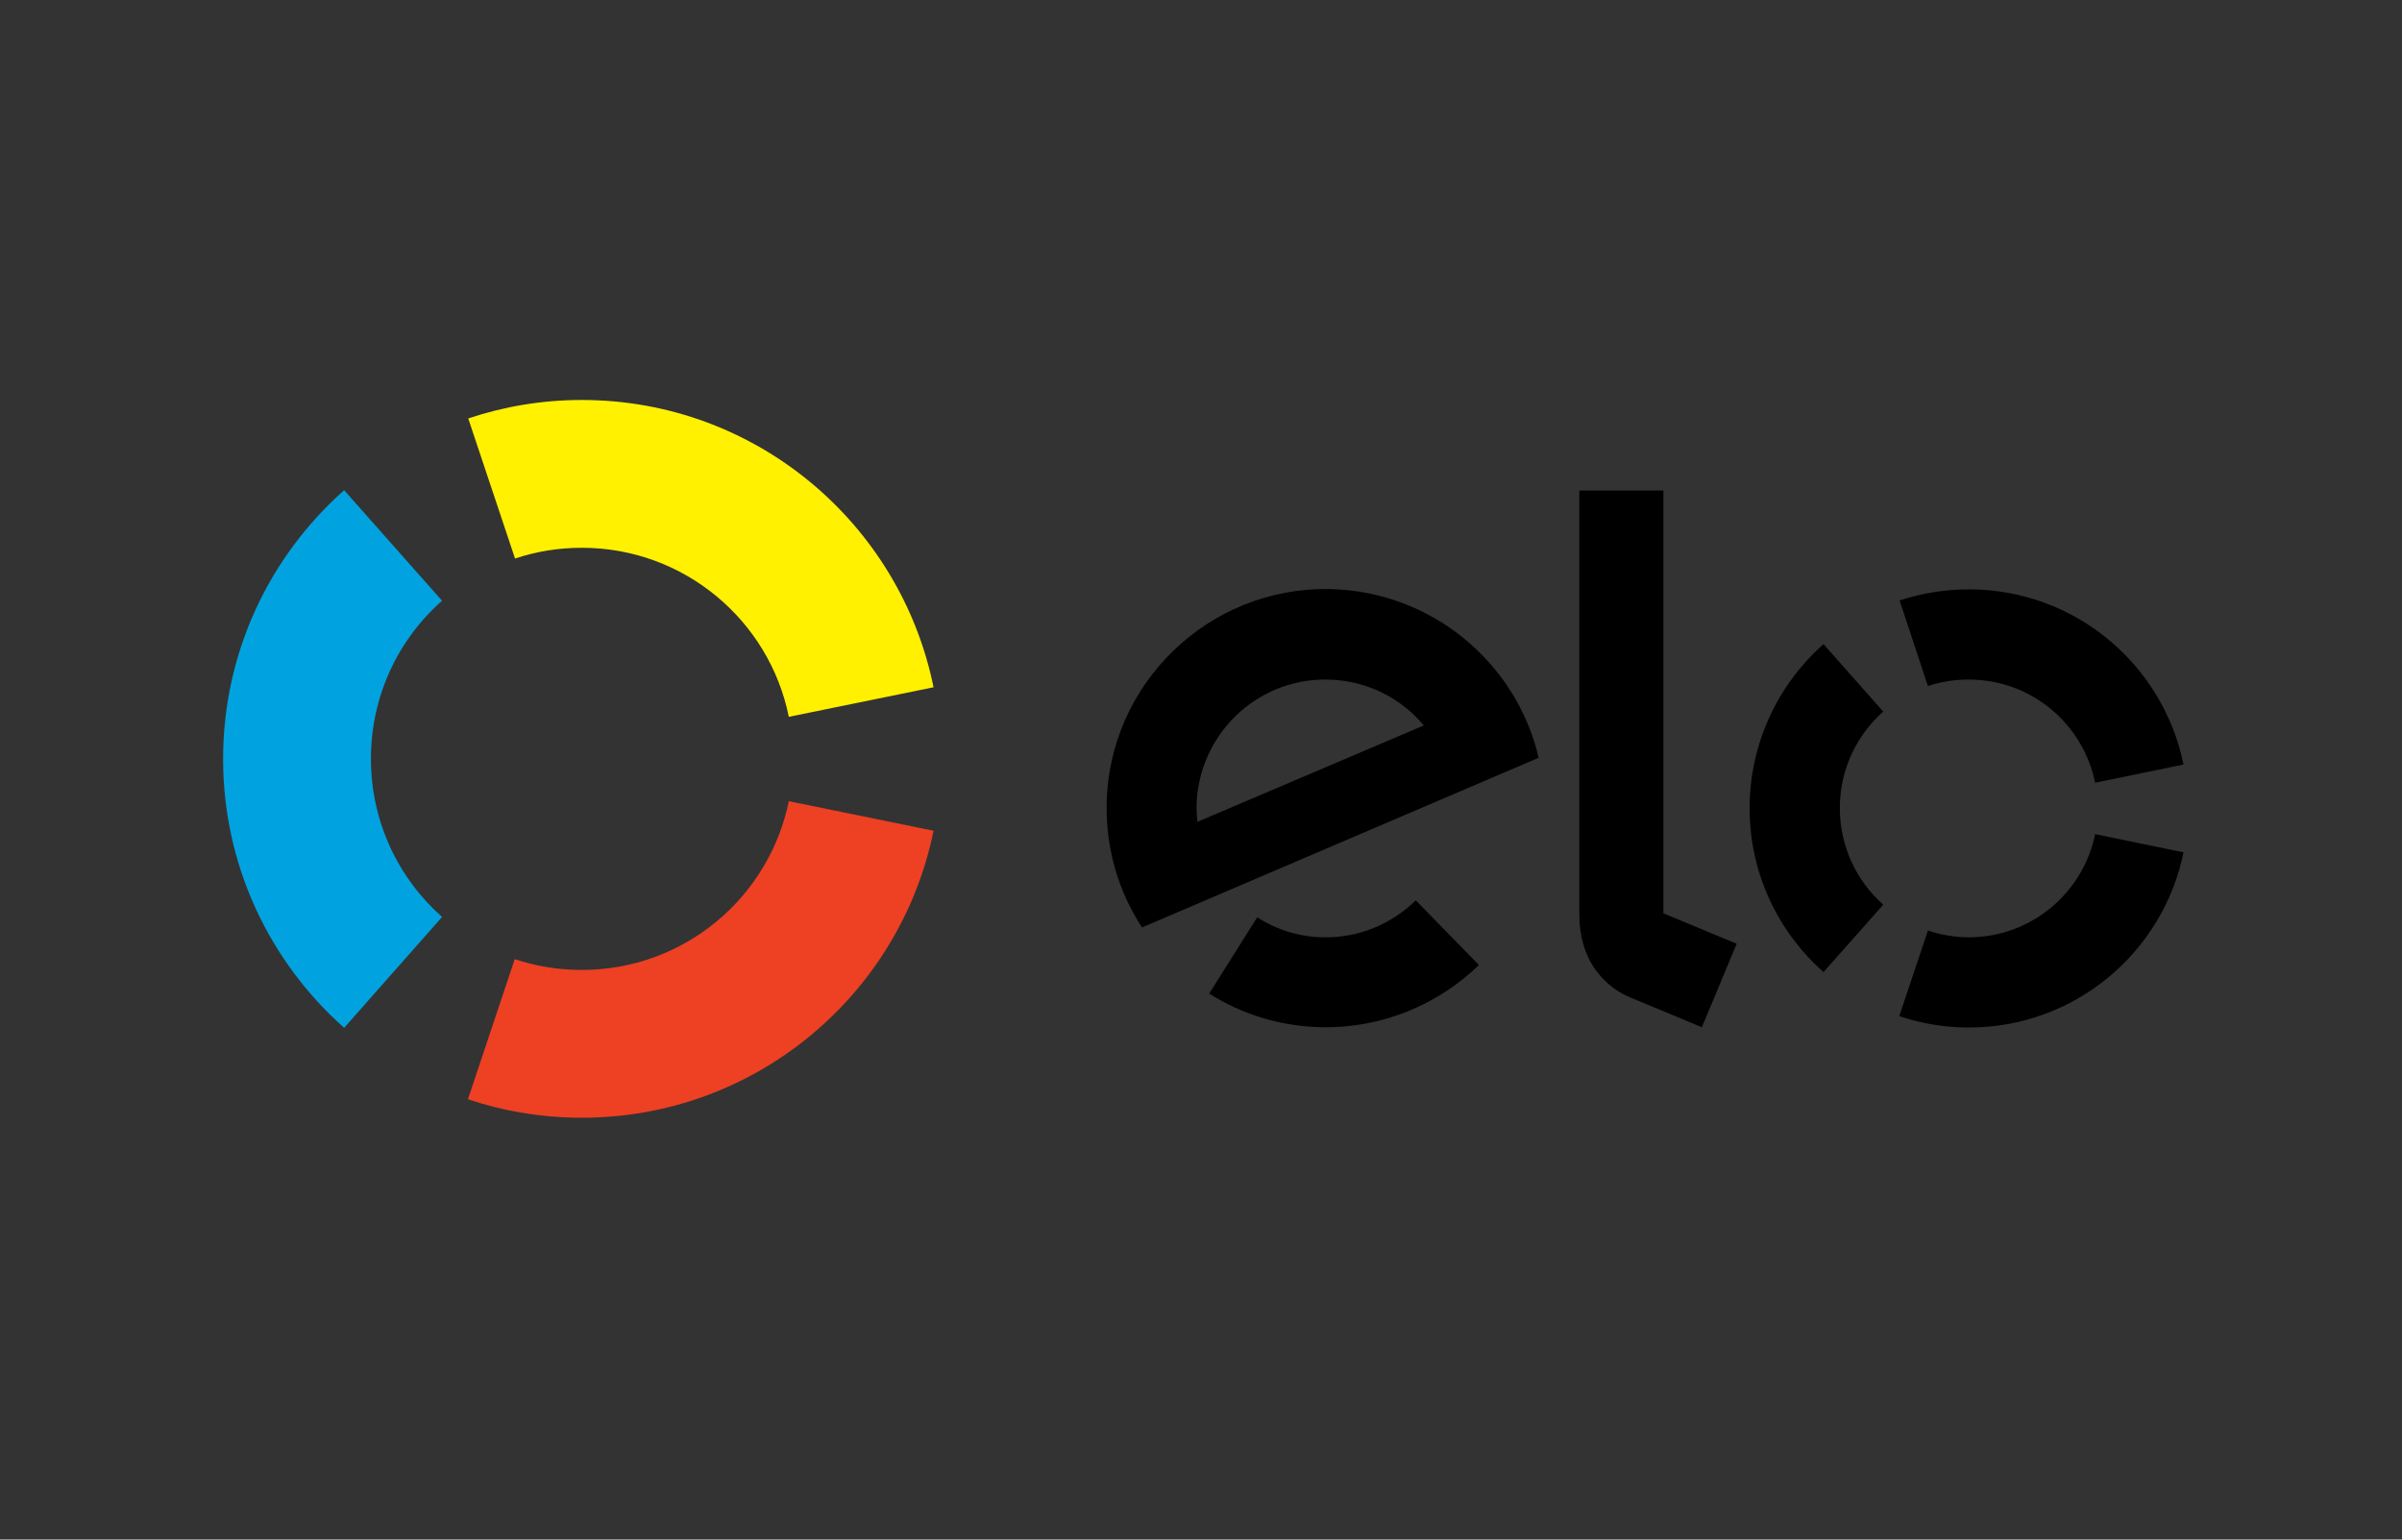 <svg height="500" viewBox="0 0 780 500" width="780" xmlns="http://www.w3.org/2000/svg"><rect x="0" y="0" width="780" height="500" fill="#333333" stroke="none"/><path fill="none" d="m41.68 0h698.14c23.027 0 41.68 18.983 41.68 42.42v414.66c0 23.437-18.652 42.42-41.68 42.42h-698.14c-23.028 0-41.68-18.983-41.68-42.42v-414.66c0-23.437 18.652-42.42 41.68-42.42z"/><path d="m167.25 181.4c6.8-2.3 14.1-3.5 21.7-3.5 33.2 0 60.9 23.601 67.2 54.9l47-9.6c-10.8-53.2-57.8-93.301-114.2-93.301-12.9 0-25.3 2.101-36.9 6z" fill="#fff100"/><path d="m111.75 333.8 31.8-36c-14.2-12.6-23.1-30.9-23.1-51.4 0-20.399 8.9-38.8 23.1-51.3l-31.8-35.899c-24.1 21.399-39.3 52.5-39.3 87.3 0 34.699 15.2 65.898 39.3 87.299z" fill="#00a3df"/><path d="m256.15 260.2c-6.4 31.3-34 54.8-67.2 54.8-7.6 0-14.9-1.2-21.8-3.5l-15.2 45.5c11.6 3.899 24.1 6 37 6 56.4 0 103.4-40 114.2-93.2z" fill="#ee4023"/><path d="m459.75 292.4c-7.8 7.601-18.3 12.2-29.9 12-8-.1-15.399-2.5-21.6-6.5l-15.601 24.801c10.7 6.699 23.2 10.699 36.801 10.899 19.699.3 37.699-7.5 50.8-20.2zm-28.2-101.1c-39.2-.6-71.6 30.8-72.2 70-.2 14.7 4 28.5 11.5 39.9l128.8-55.101c-7.2-30.899-34.8-54.2-68.1-54.799m-42.7 75.599c-.2-1.6-.3-3.3-.3-5 .4-23.1 19.4-41.6 42.5-41.199 12.6.199 23.8 5.899 31.3 14.899zm151.3-107.6v137.3l23.801 9.9-11.301 27.1-23.6-9.8c-5.3-2.3-8.9-5.8-11.6-9.8-2.601-4-4.601-9.601-4.601-17v-137.7zm85.901 63.5c4.2-1.4 8.6-2.1 13.3-2.1 20.3 0 37.101 14.399 41 33.5l28.7-5.9c-6.6-32.5-35.3-56.9-69.7-56.9-7.899 0-15.5 1.301-22.5 3.601zm-33.901 92.9 19.4-21.9c-8.7-7.7-14.1-18.9-14.1-31.4s5.5-23.699 14.1-31.3l-19.4-21.899c-14.699 13-24 32.1-24 53.3s9.301 40.199 24 53.199zm88.201-44.801c-3.899 19.101-20.8 33.5-41 33.5-4.6 0-9.1-.8-13.3-2.199l-9.3 27.8c7.1 2.399 14.7 3.7 22.6 3.7 34.4 0 63.101-24.4 69.7-56.9z" fill="#000"/></svg>
